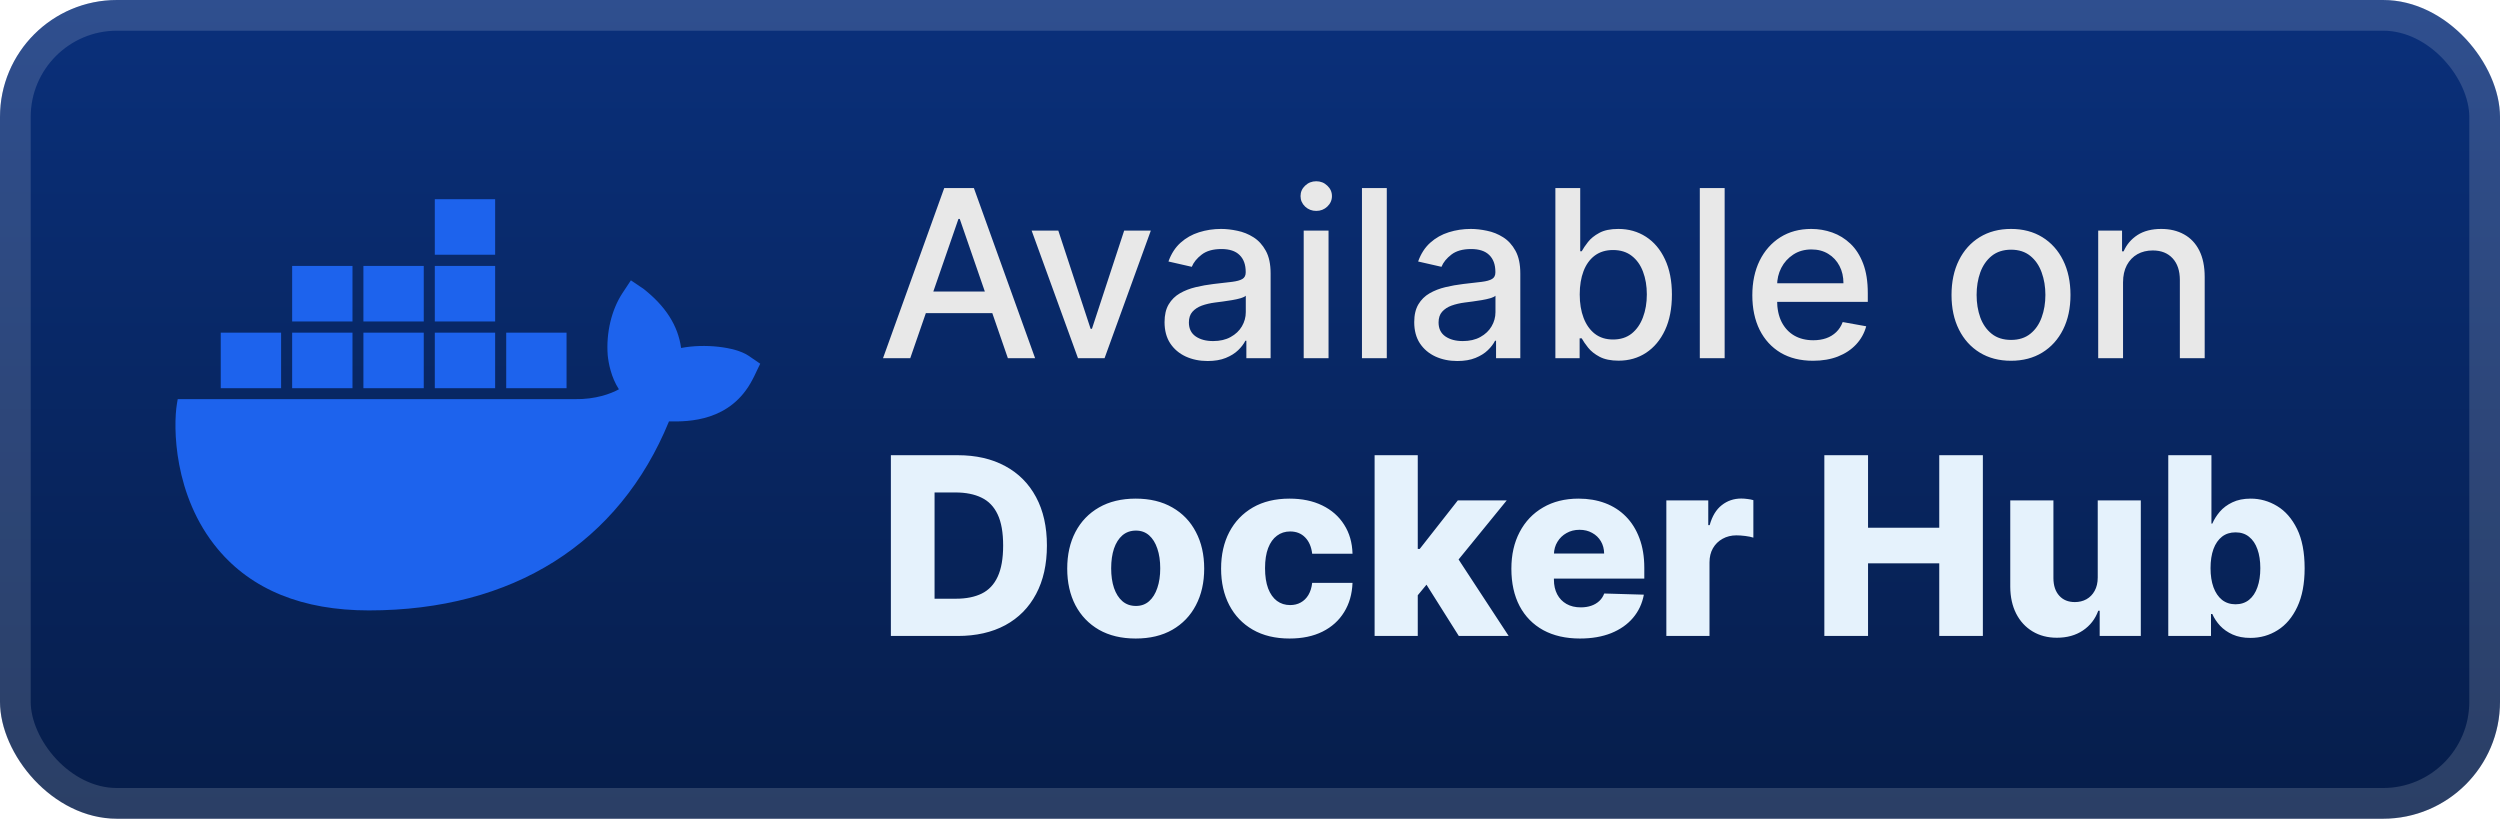 <svg width="171" height="56" viewBox="0 0 171 56" fill="none" xmlns="http://www.w3.org/2000/svg">
<rect width="171" height="56" rx="8" fill="url(#paint0_linear_1_50)"/>
<rect x="1.05" y="1.05" width="168.9" height="53.9" rx="6.95" stroke="white" stroke-opacity="0.15" stroke-width="2.1"/>
<g filter="url(#filter0_d_1_50)">
<path d="M46.588 23.802C46.378 22.281 45.54 20.96 44.028 19.766L43.153 19.174L42.57 20.058C41.823 21.197 41.449 22.782 41.568 24.303C41.622 24.832 41.795 25.798 42.333 26.627C41.795 26.927 40.729 27.328 39.308 27.301H12.156L12.102 27.62C11.847 29.142 11.847 33.907 14.899 37.56C17.222 40.339 20.694 41.752 25.231 41.752C35.071 41.752 42.342 37.169 45.759 28.823C47.098 28.85 49.986 28.832 51.471 25.962C51.508 25.898 51.599 25.725 51.854 25.178L52 24.878L51.171 24.313C50.26 23.72 48.191 23.492 46.588 23.802ZM33.868 13.625H29.741V17.424H33.868V13.625ZM33.868 18.19H29.741V21.989H33.868V18.19ZM28.985 18.19H24.857V21.989H28.985V18.19ZM24.11 18.19H19.983V21.989H24.11V18.19ZM19.227 22.755H15.099V26.554H19.227V22.755ZM24.11 22.755H19.983V26.554H24.11V22.755ZM28.985 22.755H24.857V26.554H28.985V22.755ZM33.868 22.755H29.741V26.554H33.868V22.755ZM38.752 22.755H34.625V26.554H38.752V22.755Z" fill="#1D63ED"/>
</g>
<g filter="url(#filter1_d_1_50)">
<path d="M62.261 24.5H60.398L64.585 12.864H66.614L70.801 24.5H68.938L65.648 14.977H65.557L62.261 24.5ZM62.574 19.943H68.619V21.42H62.574V19.943ZM78.717 15.773L75.552 24.5H73.734L70.564 15.773H72.388L74.598 22.489H74.689L76.893 15.773H78.717ZM82.604 24.693C82.051 24.693 81.551 24.591 81.104 24.386C80.657 24.178 80.302 23.877 80.041 23.483C79.784 23.089 79.655 22.606 79.655 22.034C79.655 21.542 79.749 21.136 79.939 20.818C80.128 20.5 80.384 20.248 80.706 20.062C81.028 19.877 81.388 19.737 81.785 19.642C82.183 19.547 82.588 19.475 83.001 19.426C83.524 19.366 83.948 19.316 84.274 19.278C84.6 19.237 84.837 19.17 84.984 19.079C85.132 18.989 85.206 18.841 85.206 18.636V18.597C85.206 18.1 85.066 17.716 84.785 17.443C84.509 17.17 84.096 17.034 83.547 17.034C82.975 17.034 82.524 17.161 82.195 17.415C81.869 17.665 81.643 17.943 81.518 18.25L79.922 17.886C80.111 17.356 80.388 16.928 80.751 16.602C81.119 16.273 81.541 16.034 82.018 15.886C82.496 15.735 82.998 15.659 83.524 15.659C83.873 15.659 84.242 15.701 84.632 15.784C85.026 15.864 85.393 16.011 85.734 16.227C86.079 16.443 86.361 16.752 86.581 17.153C86.801 17.551 86.91 18.068 86.91 18.704V24.5H85.251V23.307H85.183C85.073 23.526 84.909 23.742 84.689 23.954C84.469 24.167 84.187 24.343 83.842 24.483C83.498 24.623 83.085 24.693 82.604 24.693ZM82.973 23.329C83.443 23.329 83.844 23.237 84.177 23.051C84.515 22.866 84.77 22.623 84.945 22.324C85.123 22.021 85.212 21.697 85.212 21.352V20.227C85.151 20.288 85.034 20.345 84.859 20.398C84.689 20.447 84.494 20.491 84.274 20.528C84.054 20.562 83.84 20.595 83.632 20.625C83.424 20.651 83.249 20.674 83.109 20.693C82.78 20.735 82.479 20.805 82.206 20.903C81.937 21.002 81.721 21.144 81.558 21.329C81.399 21.511 81.32 21.754 81.32 22.057C81.32 22.477 81.475 22.795 81.785 23.011C82.096 23.224 82.492 23.329 82.973 23.329ZM89.173 24.5V15.773H90.872V24.5H89.173ZM90.031 14.426C89.736 14.426 89.482 14.328 89.27 14.131C89.061 13.93 88.957 13.691 88.957 13.415C88.957 13.134 89.061 12.896 89.27 12.699C89.482 12.498 89.736 12.398 90.031 12.398C90.327 12.398 90.579 12.498 90.787 12.699C90.999 12.896 91.105 13.134 91.105 13.415C91.105 13.691 90.999 13.93 90.787 14.131C90.579 14.328 90.327 14.426 90.031 14.426ZM94.856 12.864V24.5H93.158V12.864H94.856ZM99.682 24.693C99.129 24.693 98.629 24.591 98.182 24.386C97.735 24.178 97.381 23.877 97.119 23.483C96.862 23.089 96.733 22.606 96.733 22.034C96.733 21.542 96.828 21.136 97.017 20.818C97.206 20.5 97.462 20.248 97.784 20.062C98.106 19.877 98.466 19.737 98.864 19.642C99.261 19.547 99.667 19.475 100.08 19.426C100.602 19.366 101.026 19.316 101.352 19.278C101.678 19.237 101.915 19.17 102.062 19.079C102.21 18.989 102.284 18.841 102.284 18.636V18.597C102.284 18.1 102.144 17.716 101.864 17.443C101.587 17.17 101.174 17.034 100.625 17.034C100.053 17.034 99.602 17.161 99.273 17.415C98.947 17.665 98.722 17.943 98.597 18.25L97 17.886C97.189 17.356 97.466 16.928 97.829 16.602C98.197 16.273 98.619 16.034 99.097 15.886C99.574 15.735 100.076 15.659 100.602 15.659C100.951 15.659 101.32 15.701 101.71 15.784C102.104 15.864 102.472 16.011 102.812 16.227C103.157 16.443 103.439 16.752 103.659 17.153C103.879 17.551 103.989 18.068 103.989 18.704V24.5H102.33V23.307H102.261C102.151 23.526 101.987 23.742 101.767 23.954C101.547 24.167 101.265 24.343 100.92 24.483C100.576 24.623 100.163 24.693 99.682 24.693ZM100.051 23.329C100.521 23.329 100.922 23.237 101.256 23.051C101.593 22.866 101.848 22.623 102.023 22.324C102.201 22.021 102.29 21.697 102.29 21.352V20.227C102.229 20.288 102.112 20.345 101.937 20.398C101.767 20.447 101.572 20.491 101.352 20.528C101.133 20.562 100.919 20.595 100.71 20.625C100.502 20.651 100.328 20.674 100.187 20.693C99.858 20.735 99.557 20.805 99.284 20.903C99.015 21.002 98.799 21.144 98.636 21.329C98.477 21.511 98.398 21.754 98.398 22.057C98.398 22.477 98.553 22.795 98.864 23.011C99.174 23.224 99.57 23.329 100.051 23.329ZM106.388 24.5V12.864H108.087V17.188H108.189C108.287 17.006 108.429 16.795 108.615 16.557C108.801 16.318 109.058 16.11 109.388 15.932C109.717 15.75 110.153 15.659 110.695 15.659C111.399 15.659 112.028 15.837 112.581 16.193C113.134 16.549 113.568 17.062 113.882 17.733C114.2 18.403 114.359 19.21 114.359 20.153C114.359 21.097 114.202 21.905 113.888 22.579C113.573 23.25 113.142 23.767 112.592 24.131C112.043 24.491 111.416 24.67 110.712 24.67C110.181 24.67 109.748 24.581 109.41 24.403C109.077 24.225 108.816 24.017 108.626 23.778C108.437 23.54 108.291 23.328 108.189 23.142H108.047V24.5H106.388ZM108.053 20.136C108.053 20.75 108.142 21.288 108.32 21.75C108.498 22.212 108.755 22.574 109.092 22.835C109.429 23.093 109.842 23.222 110.331 23.222C110.839 23.222 111.263 23.087 111.604 22.818C111.945 22.545 112.202 22.176 112.376 21.71C112.554 21.244 112.643 20.72 112.643 20.136C112.643 19.561 112.556 19.044 112.382 18.585C112.212 18.127 111.954 17.765 111.609 17.5C111.268 17.235 110.842 17.102 110.331 17.102C109.839 17.102 109.422 17.229 109.081 17.483C108.744 17.737 108.488 18.091 108.314 18.545C108.14 19 108.053 19.53 108.053 20.136ZM117.966 12.864V24.5H116.267V12.864H117.966ZM124.013 24.676C123.153 24.676 122.412 24.492 121.791 24.125C121.174 23.754 120.696 23.233 120.359 22.562C120.026 21.888 119.859 21.099 119.859 20.193C119.859 19.299 120.026 18.511 120.359 17.829C120.696 17.148 121.166 16.616 121.768 16.233C122.374 15.85 123.083 15.659 123.893 15.659C124.386 15.659 124.863 15.741 125.325 15.903C125.787 16.066 126.202 16.322 126.57 16.67C126.937 17.019 127.227 17.472 127.439 18.028C127.651 18.581 127.757 19.254 127.757 20.045V20.648H120.82V19.375H126.092C126.092 18.928 126.001 18.532 125.82 18.188C125.638 17.839 125.382 17.564 125.053 17.364C124.727 17.163 124.344 17.062 123.905 17.062C123.428 17.062 123.011 17.18 122.655 17.415C122.303 17.646 122.03 17.949 121.837 18.324C121.647 18.695 121.553 19.099 121.553 19.534V20.528C121.553 21.112 121.655 21.608 121.859 22.017C122.068 22.426 122.357 22.739 122.729 22.954C123.1 23.167 123.534 23.273 124.03 23.273C124.352 23.273 124.645 23.227 124.91 23.136C125.176 23.042 125.405 22.901 125.598 22.716C125.791 22.53 125.939 22.301 126.041 22.028L127.649 22.318C127.52 22.792 127.289 23.206 126.956 23.562C126.626 23.915 126.212 24.189 125.712 24.386C125.215 24.579 124.649 24.676 124.013 24.676ZM137.553 24.676C136.734 24.676 136.02 24.489 135.41 24.114C134.801 23.739 134.327 23.214 133.99 22.54C133.653 21.866 133.484 21.078 133.484 20.176C133.484 19.271 133.653 18.479 133.99 17.801C134.327 17.123 134.801 16.597 135.41 16.222C136.02 15.847 136.734 15.659 137.553 15.659C138.371 15.659 139.085 15.847 139.695 16.222C140.304 16.597 140.778 17.123 141.115 17.801C141.452 18.479 141.621 19.271 141.621 20.176C141.621 21.078 141.452 21.866 141.115 22.54C140.778 23.214 140.304 23.739 139.695 24.114C139.085 24.489 138.371 24.676 137.553 24.676ZM137.558 23.25C138.089 23.25 138.528 23.11 138.876 22.829C139.225 22.549 139.482 22.176 139.649 21.71C139.82 21.244 139.905 20.731 139.905 20.17C139.905 19.614 139.82 19.102 139.649 18.636C139.482 18.167 139.225 17.79 138.876 17.506C138.528 17.222 138.089 17.079 137.558 17.079C137.024 17.079 136.581 17.222 136.229 17.506C135.88 17.79 135.621 18.167 135.45 18.636C135.284 19.102 135.2 19.614 135.2 20.17C135.2 20.731 135.284 21.244 135.45 21.71C135.621 22.176 135.88 22.549 136.229 22.829C136.581 23.11 137.024 23.25 137.558 23.25ZM145.216 19.318V24.5H143.517V15.773H145.148V17.193H145.256C145.456 16.731 145.771 16.36 146.199 16.079C146.631 15.799 147.174 15.659 147.83 15.659C148.424 15.659 148.945 15.784 149.392 16.034C149.839 16.28 150.186 16.648 150.432 17.136C150.678 17.625 150.801 18.229 150.801 18.949V24.5H149.102V19.153C149.102 18.521 148.937 18.026 148.608 17.67C148.278 17.311 147.826 17.131 147.25 17.131C146.856 17.131 146.506 17.216 146.199 17.386C145.896 17.557 145.655 17.807 145.477 18.136C145.303 18.462 145.216 18.856 145.216 19.318Z" fill="#E8E8E8"/>
<path d="M65.506 43.5H60.936V31.136H65.5C66.759 31.136 67.844 31.384 68.754 31.879C69.667 32.37 70.371 33.078 70.867 34.004C71.362 34.925 71.609 36.028 71.609 37.312C71.609 38.6 71.362 39.707 70.867 40.632C70.376 41.558 69.673 42.269 68.76 42.764C67.846 43.255 66.761 43.5 65.506 43.5ZM63.924 40.952H65.391C66.083 40.952 66.669 40.836 67.148 40.602C67.631 40.365 67.995 39.98 68.24 39.449C68.49 38.914 68.615 38.202 68.615 37.312C68.615 36.423 68.49 35.714 68.24 35.187C67.991 34.656 67.623 34.273 67.136 34.04C66.653 33.803 66.057 33.684 65.349 33.684H63.924V40.952ZM77.682 43.675C76.708 43.675 75.871 43.476 75.171 43.077C74.475 42.675 73.937 42.115 73.559 41.399C73.185 40.679 72.998 39.844 72.998 38.894C72.998 37.94 73.185 37.105 73.559 36.389C73.937 35.668 74.475 35.109 75.171 34.71C75.871 34.308 76.708 34.106 77.682 34.106C78.656 34.106 79.491 34.308 80.188 34.71C80.888 35.109 81.425 35.668 81.799 36.389C82.178 37.105 82.367 37.94 82.367 38.894C82.367 39.844 82.178 40.679 81.799 41.399C81.425 42.115 80.888 42.675 80.188 43.077C79.491 43.476 78.656 43.675 77.682 43.675ZM77.7 41.447C78.054 41.447 78.354 41.339 78.6 41.121C78.845 40.904 79.032 40.602 79.161 40.216C79.294 39.83 79.36 39.383 79.36 38.876C79.36 38.361 79.294 37.91 79.161 37.523C79.032 37.137 78.845 36.835 78.6 36.618C78.354 36.401 78.054 36.292 77.7 36.292C77.334 36.292 77.024 36.401 76.771 36.618C76.521 36.835 76.33 37.137 76.197 37.523C76.068 37.91 76.004 38.361 76.004 38.876C76.004 39.383 76.068 39.83 76.197 40.216C76.33 40.602 76.521 40.904 76.771 41.121C77.024 41.339 77.334 41.447 77.7 41.447ZM88.207 43.675C87.23 43.675 86.39 43.474 85.69 43.071C84.994 42.669 84.459 42.109 84.084 41.393C83.71 40.673 83.523 39.84 83.523 38.894C83.523 37.944 83.71 37.111 84.084 36.395C84.463 35.674 85 35.113 85.696 34.71C86.397 34.308 87.232 34.106 88.201 34.106C89.059 34.106 89.805 34.261 90.441 34.571C91.081 34.881 91.58 35.32 91.938 35.887C92.301 36.451 92.492 37.113 92.512 37.874H89.753C89.697 37.399 89.536 37.026 89.27 36.757C89.008 36.487 88.666 36.352 88.244 36.352C87.902 36.352 87.602 36.449 87.344 36.642C87.087 36.831 86.885 37.113 86.741 37.487C86.6 37.858 86.529 38.316 86.529 38.864C86.529 39.411 86.6 39.874 86.741 40.252C86.885 40.626 87.087 40.91 87.344 41.103C87.602 41.292 87.902 41.387 88.244 41.387C88.517 41.387 88.759 41.329 88.968 41.212C89.181 41.095 89.357 40.924 89.493 40.699C89.63 40.469 89.717 40.192 89.753 39.866H92.512C92.484 40.63 92.293 41.298 91.938 41.87C91.588 42.441 91.095 42.886 90.459 43.204C89.828 43.518 89.077 43.675 88.207 43.675ZM96.685 41.067L96.697 37.548H97.108L99.715 34.227H103.06L99.184 38.984H98.405L96.685 41.067ZM94.023 43.5V31.136H96.975V43.5H94.023ZM99.782 43.5L97.355 39.648L99.299 37.554L103.193 43.5H99.782ZM108.069 43.675C107.099 43.675 106.262 43.484 105.558 43.102C104.857 42.715 104.318 42.166 103.94 41.453C103.565 40.737 103.378 39.886 103.378 38.9C103.378 37.942 103.568 37.105 103.946 36.389C104.324 35.668 104.857 35.109 105.546 34.71C106.234 34.308 107.045 34.106 107.978 34.106C108.639 34.106 109.242 34.209 109.79 34.414C110.337 34.62 110.81 34.923 111.208 35.326C111.607 35.728 111.917 36.225 112.138 36.817C112.359 37.405 112.47 38.079 112.47 38.84V39.576H104.411V37.861H109.723C109.719 37.548 109.645 37.268 109.5 37.022C109.355 36.777 109.156 36.586 108.902 36.449C108.653 36.308 108.365 36.238 108.039 36.238C107.709 36.238 107.413 36.312 107.151 36.461C106.89 36.606 106.683 36.805 106.53 37.059C106.377 37.308 106.296 37.592 106.288 37.91V39.654C106.288 40.033 106.363 40.365 106.512 40.651C106.66 40.932 106.872 41.152 107.145 41.309C107.419 41.465 107.745 41.544 108.123 41.544C108.385 41.544 108.622 41.508 108.836 41.435C109.049 41.363 109.232 41.256 109.385 41.115C109.538 40.974 109.653 40.801 109.729 40.596L112.44 40.675C112.327 41.282 112.08 41.812 111.697 42.262C111.319 42.709 110.822 43.057 110.206 43.307C109.59 43.552 108.878 43.675 108.069 43.675ZM113.978 43.5V34.227H116.845V35.918H116.942C117.111 35.306 117.387 34.851 117.769 34.553C118.151 34.251 118.596 34.1 119.103 34.1C119.24 34.1 119.381 34.111 119.526 34.131C119.671 34.147 119.805 34.173 119.93 34.209V36.775C119.789 36.727 119.604 36.688 119.375 36.66C119.149 36.632 118.948 36.618 118.771 36.618C118.421 36.618 118.105 36.696 117.823 36.853C117.546 37.006 117.326 37.222 117.165 37.499C117.008 37.773 116.93 38.095 116.93 38.465V43.5H113.978ZM124.785 43.5V31.136H127.774V36.099H132.645V31.136H135.628V43.5H132.645V38.532H127.774V43.5H124.785ZM143.485 39.498V34.227H146.431V43.5H143.618V41.773H143.521C143.316 42.341 142.966 42.792 142.47 43.126C141.979 43.456 141.386 43.621 140.69 43.621C140.058 43.621 139.502 43.476 139.023 43.186C138.544 42.896 138.172 42.492 137.907 41.973C137.641 41.449 137.506 40.838 137.502 40.137V34.227H140.454V39.558C140.458 40.061 140.591 40.457 140.853 40.747C141.114 41.037 141.47 41.182 141.921 41.182C142.215 41.182 142.479 41.117 142.712 40.989C142.949 40.856 143.137 40.665 143.273 40.415C143.414 40.162 143.485 39.856 143.485 39.498ZM148.31 43.5V31.136H151.262V35.815H151.322C151.443 35.533 151.614 35.262 151.835 35C152.061 34.738 152.346 34.525 152.693 34.36C153.043 34.191 153.461 34.106 153.948 34.106C154.592 34.106 155.194 34.276 155.753 34.614C156.317 34.952 156.771 35.473 157.118 36.177C157.464 36.882 157.637 37.779 157.637 38.87C157.637 39.92 157.47 40.8 157.136 41.508C156.806 42.216 156.359 42.747 155.795 43.102C155.236 43.456 154.614 43.633 153.93 43.633C153.463 43.633 153.059 43.556 152.717 43.403C152.375 43.251 152.087 43.049 151.853 42.8C151.624 42.55 151.447 42.282 151.322 41.997H151.232V43.5H148.31ZM151.201 38.864C151.201 39.363 151.268 39.797 151.401 40.168C151.537 40.538 151.733 40.826 151.986 41.031C152.244 41.232 152.552 41.333 152.91 41.333C153.272 41.333 153.58 41.232 153.833 41.031C154.087 40.826 154.278 40.538 154.407 40.168C154.54 39.797 154.606 39.363 154.606 38.864C154.606 38.365 154.54 37.932 154.407 37.566C154.278 37.199 154.087 36.916 153.833 36.715C153.584 36.513 153.276 36.413 152.91 36.413C152.548 36.413 152.24 36.511 151.986 36.708C151.733 36.906 151.537 37.187 151.401 37.554C151.268 37.92 151.201 38.356 151.201 38.864Z" fill="#E5F2FC"/>
</g>
<defs>
<filter id="filter0_d_1_50" x="6.286" y="2.286" width="51.429" height="51.429" filterUnits="userSpaceOnUse" color-interpolation-filters="sRGB">
<feFlood flood-opacity="0" result="BackgroundImageFix"/>
<feColorMatrix in="SourceAlpha" type="matrix" values="0 0 0 0 0 0 0 0 0 0 0 0 0 0 0 0 0 0 127 0" result="hardAlpha"/>
<feOffset/>
<feGaussianBlur stdDeviation="2.857"/>
<feComposite in2="hardAlpha" operator="out"/>
<feColorMatrix type="matrix" values="0 0 0 0 0 0 0 0 0 0 0 0 0 0 0 0 0 0 0.25 0"/>
<feBlend mode="normal" in2="BackgroundImageFix" result="effect1_dropShadow_1_50"/>
<feBlend mode="normal" in="SourceGraphic" in2="effect1_dropShadow_1_50" result="shape"/>
</filter>
<filter id="filter1_d_1_50" x="54.4" y="3.9" width="110.2" height="48.2" filterUnits="userSpaceOnUse" color-interpolation-filters="sRGB">
<feFlood flood-opacity="0" result="BackgroundImageFix"/>
<feColorMatrix in="SourceAlpha" type="matrix" values="0 0 0 0 0 0 0 0 0 0 0 0 0 0 0 0 0 0 127 0" result="hardAlpha"/>
<feOffset/>
<feGaussianBlur stdDeviation="2.8"/>
<feComposite in2="hardAlpha" operator="out"/>
<feColorMatrix type="matrix" values="0 0 0 0 0 0 0 0 0 0 0 0 0 0 0 0 0 0 0.25 0"/>
<feBlend mode="normal" in2="BackgroundImageFix" result="effect1_dropShadow_1_50"/>
<feBlend mode="normal" in="SourceGraphic" in2="effect1_dropShadow_1_50" result="shape"/>
</filter>
<linearGradient id="paint0_linear_1_50" x1="85.5" y1="0" x2="85.5" y2="56" gradientUnits="userSpaceOnUse">
<stop stop-color="#0A307B"/>
<stop offset="1" stop-color="#061D4A"/>
</linearGradient>
</defs>
</svg>
